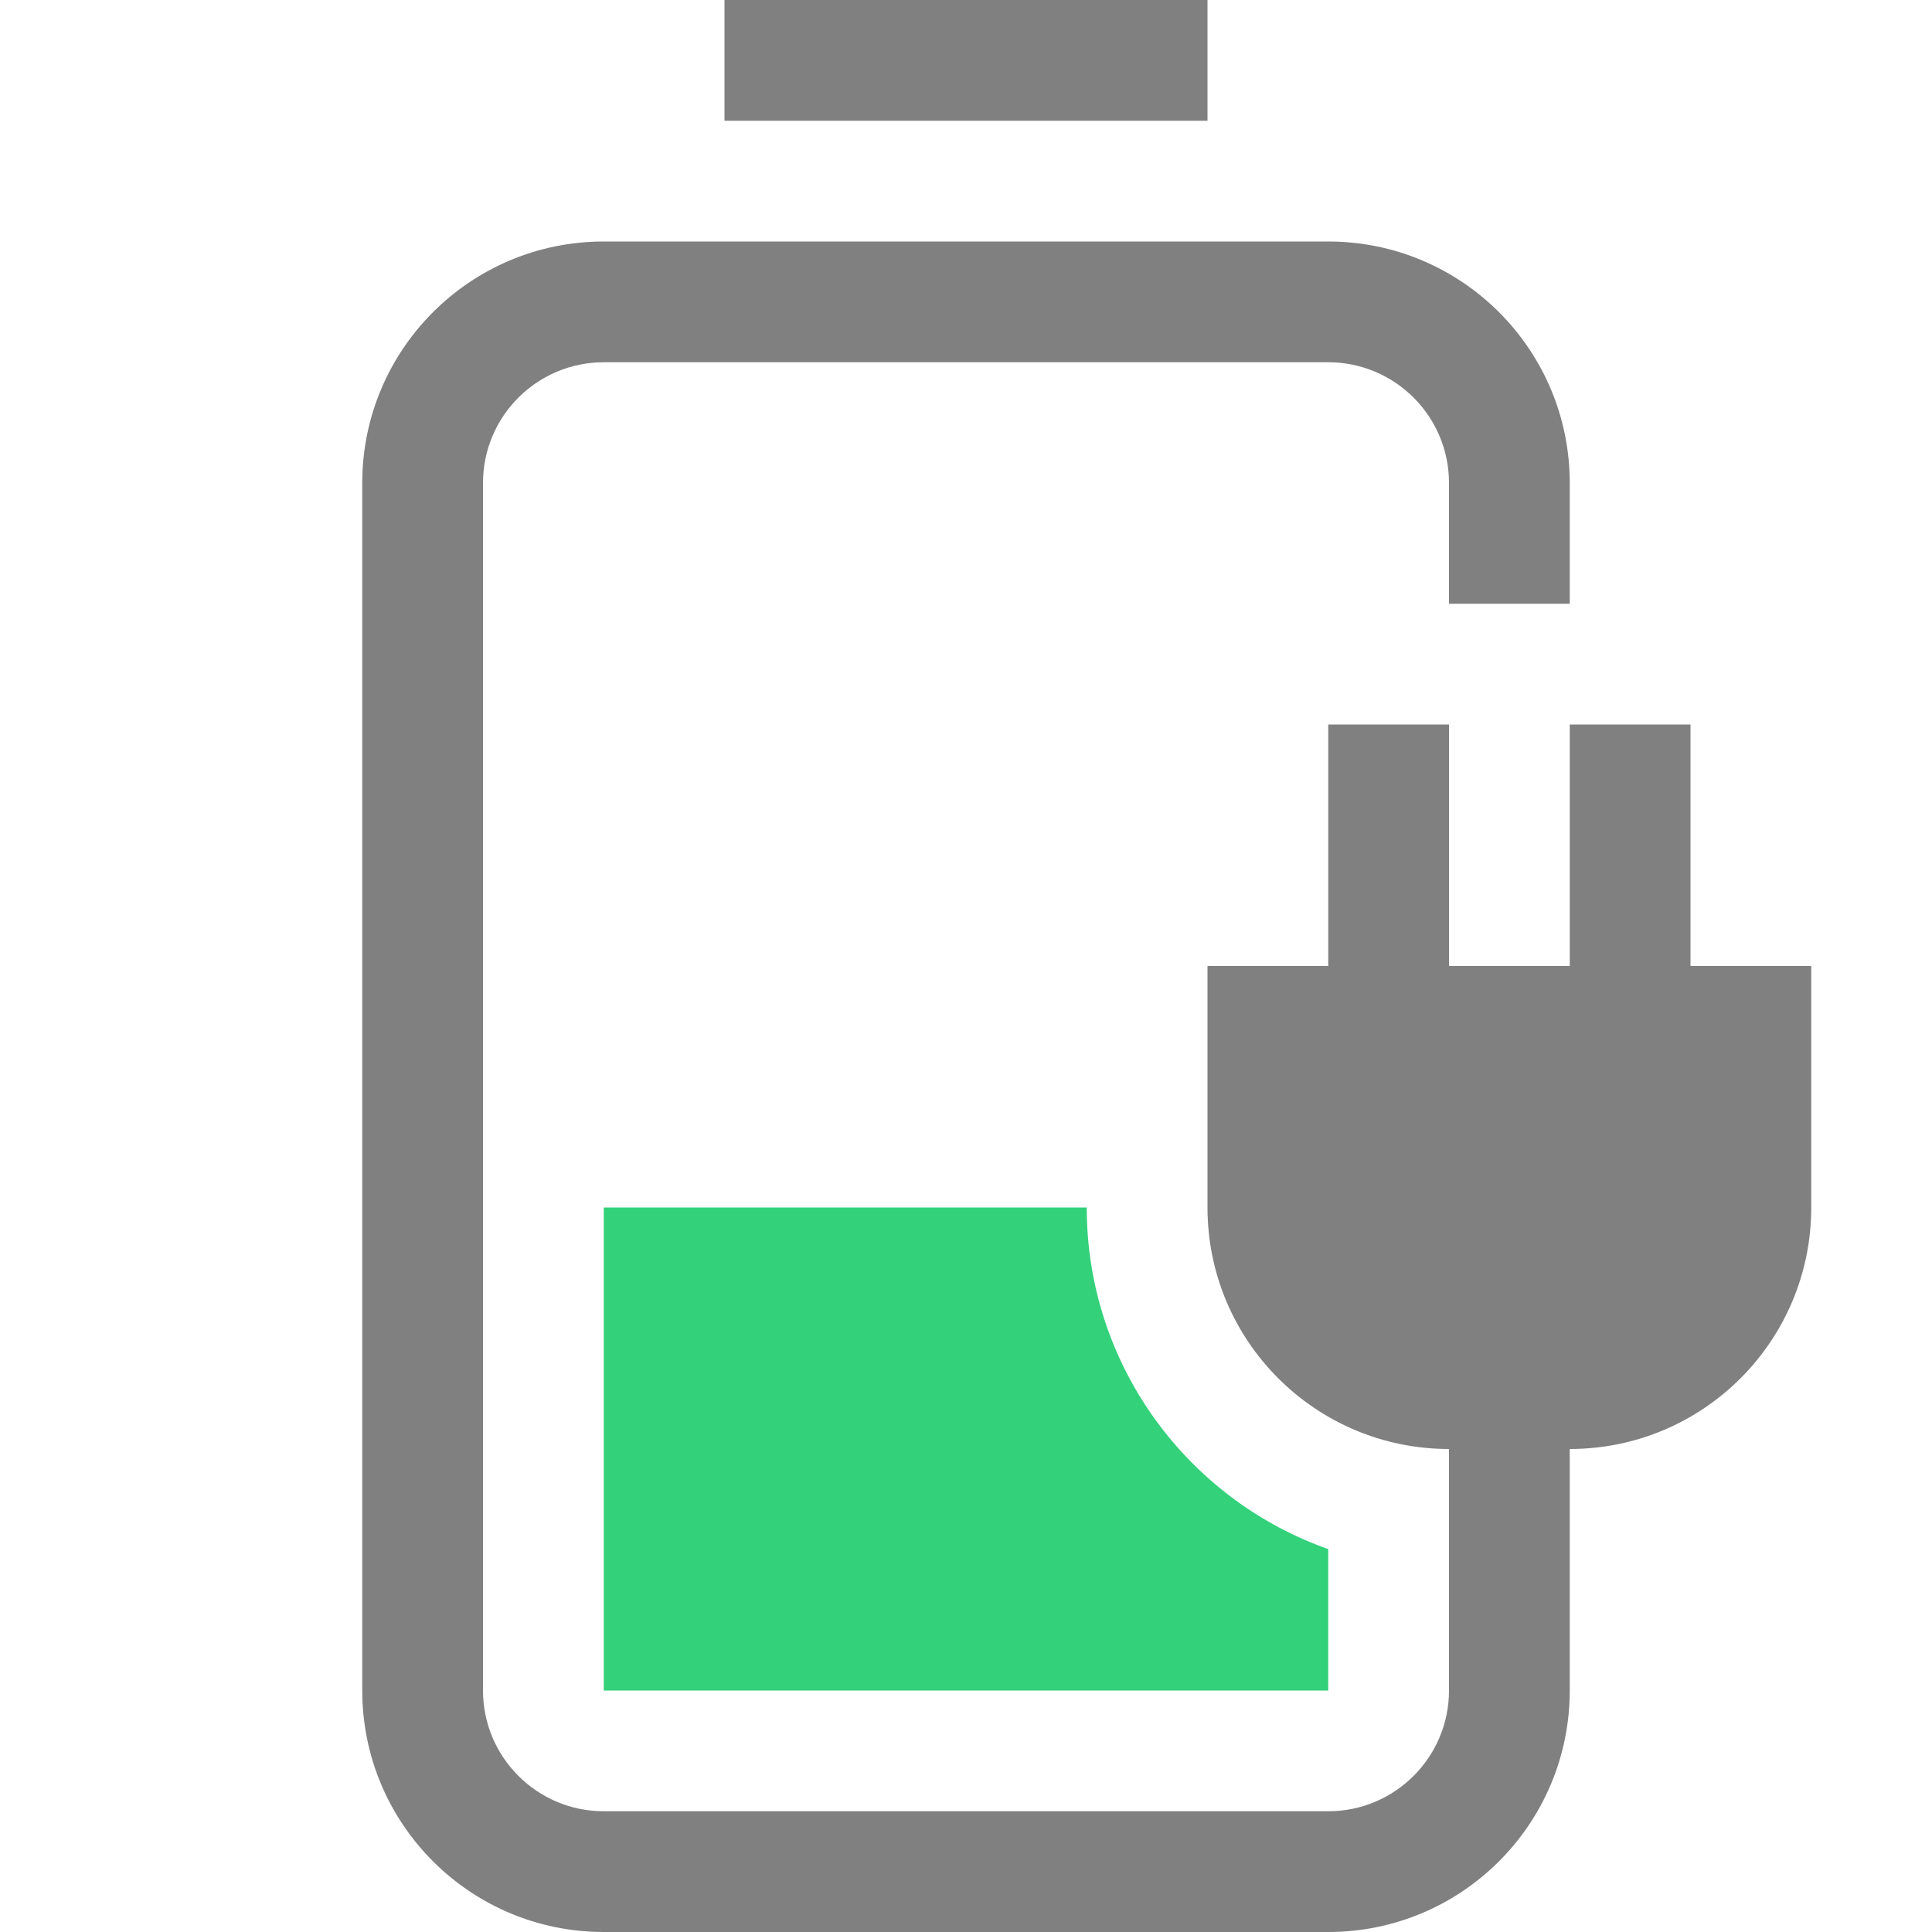 <?xml version="1.0" encoding="utf-8"?>
<svg width="16" height="16" viewBox="0 0 16 16" fill="gray" xmlns="http://www.w3.org/2000/svg">
<path d="M8 0C9.105 0 10 0.895 10 2L10 3L9 3L9 2C9 1.448 8.552 1 8 1L2 1C1.448 1 1 1.448 1 2L1 12C1 12.552 1.448 13 2 13L8 13C8.552 13 9 12.552 9 12L9 10C7.895 10 7 9.105 7 8L7 6L8 6L8 4L9 4L9 6L10 6L10 4L11 4L11 6L12 6L12 8C12 9.105 11.105 10 10 10L10 12C10 13.105 9.105 14 8 14L2 14C0.895 14 0 13.105 0 12L0 2C0 0.895 0.895 0 2 0L8 0Z" transform="translate(3 2)"/>
<rect width="4" height="1" transform="translate(6 0)"/>
<path class="success" fill="#33D17A" d="M4 0L0 0L0 4L6 4L6 2.829C4.835 2.418 4 1.306 4 0Z" transform="translate(5 10)"/>
</svg>
